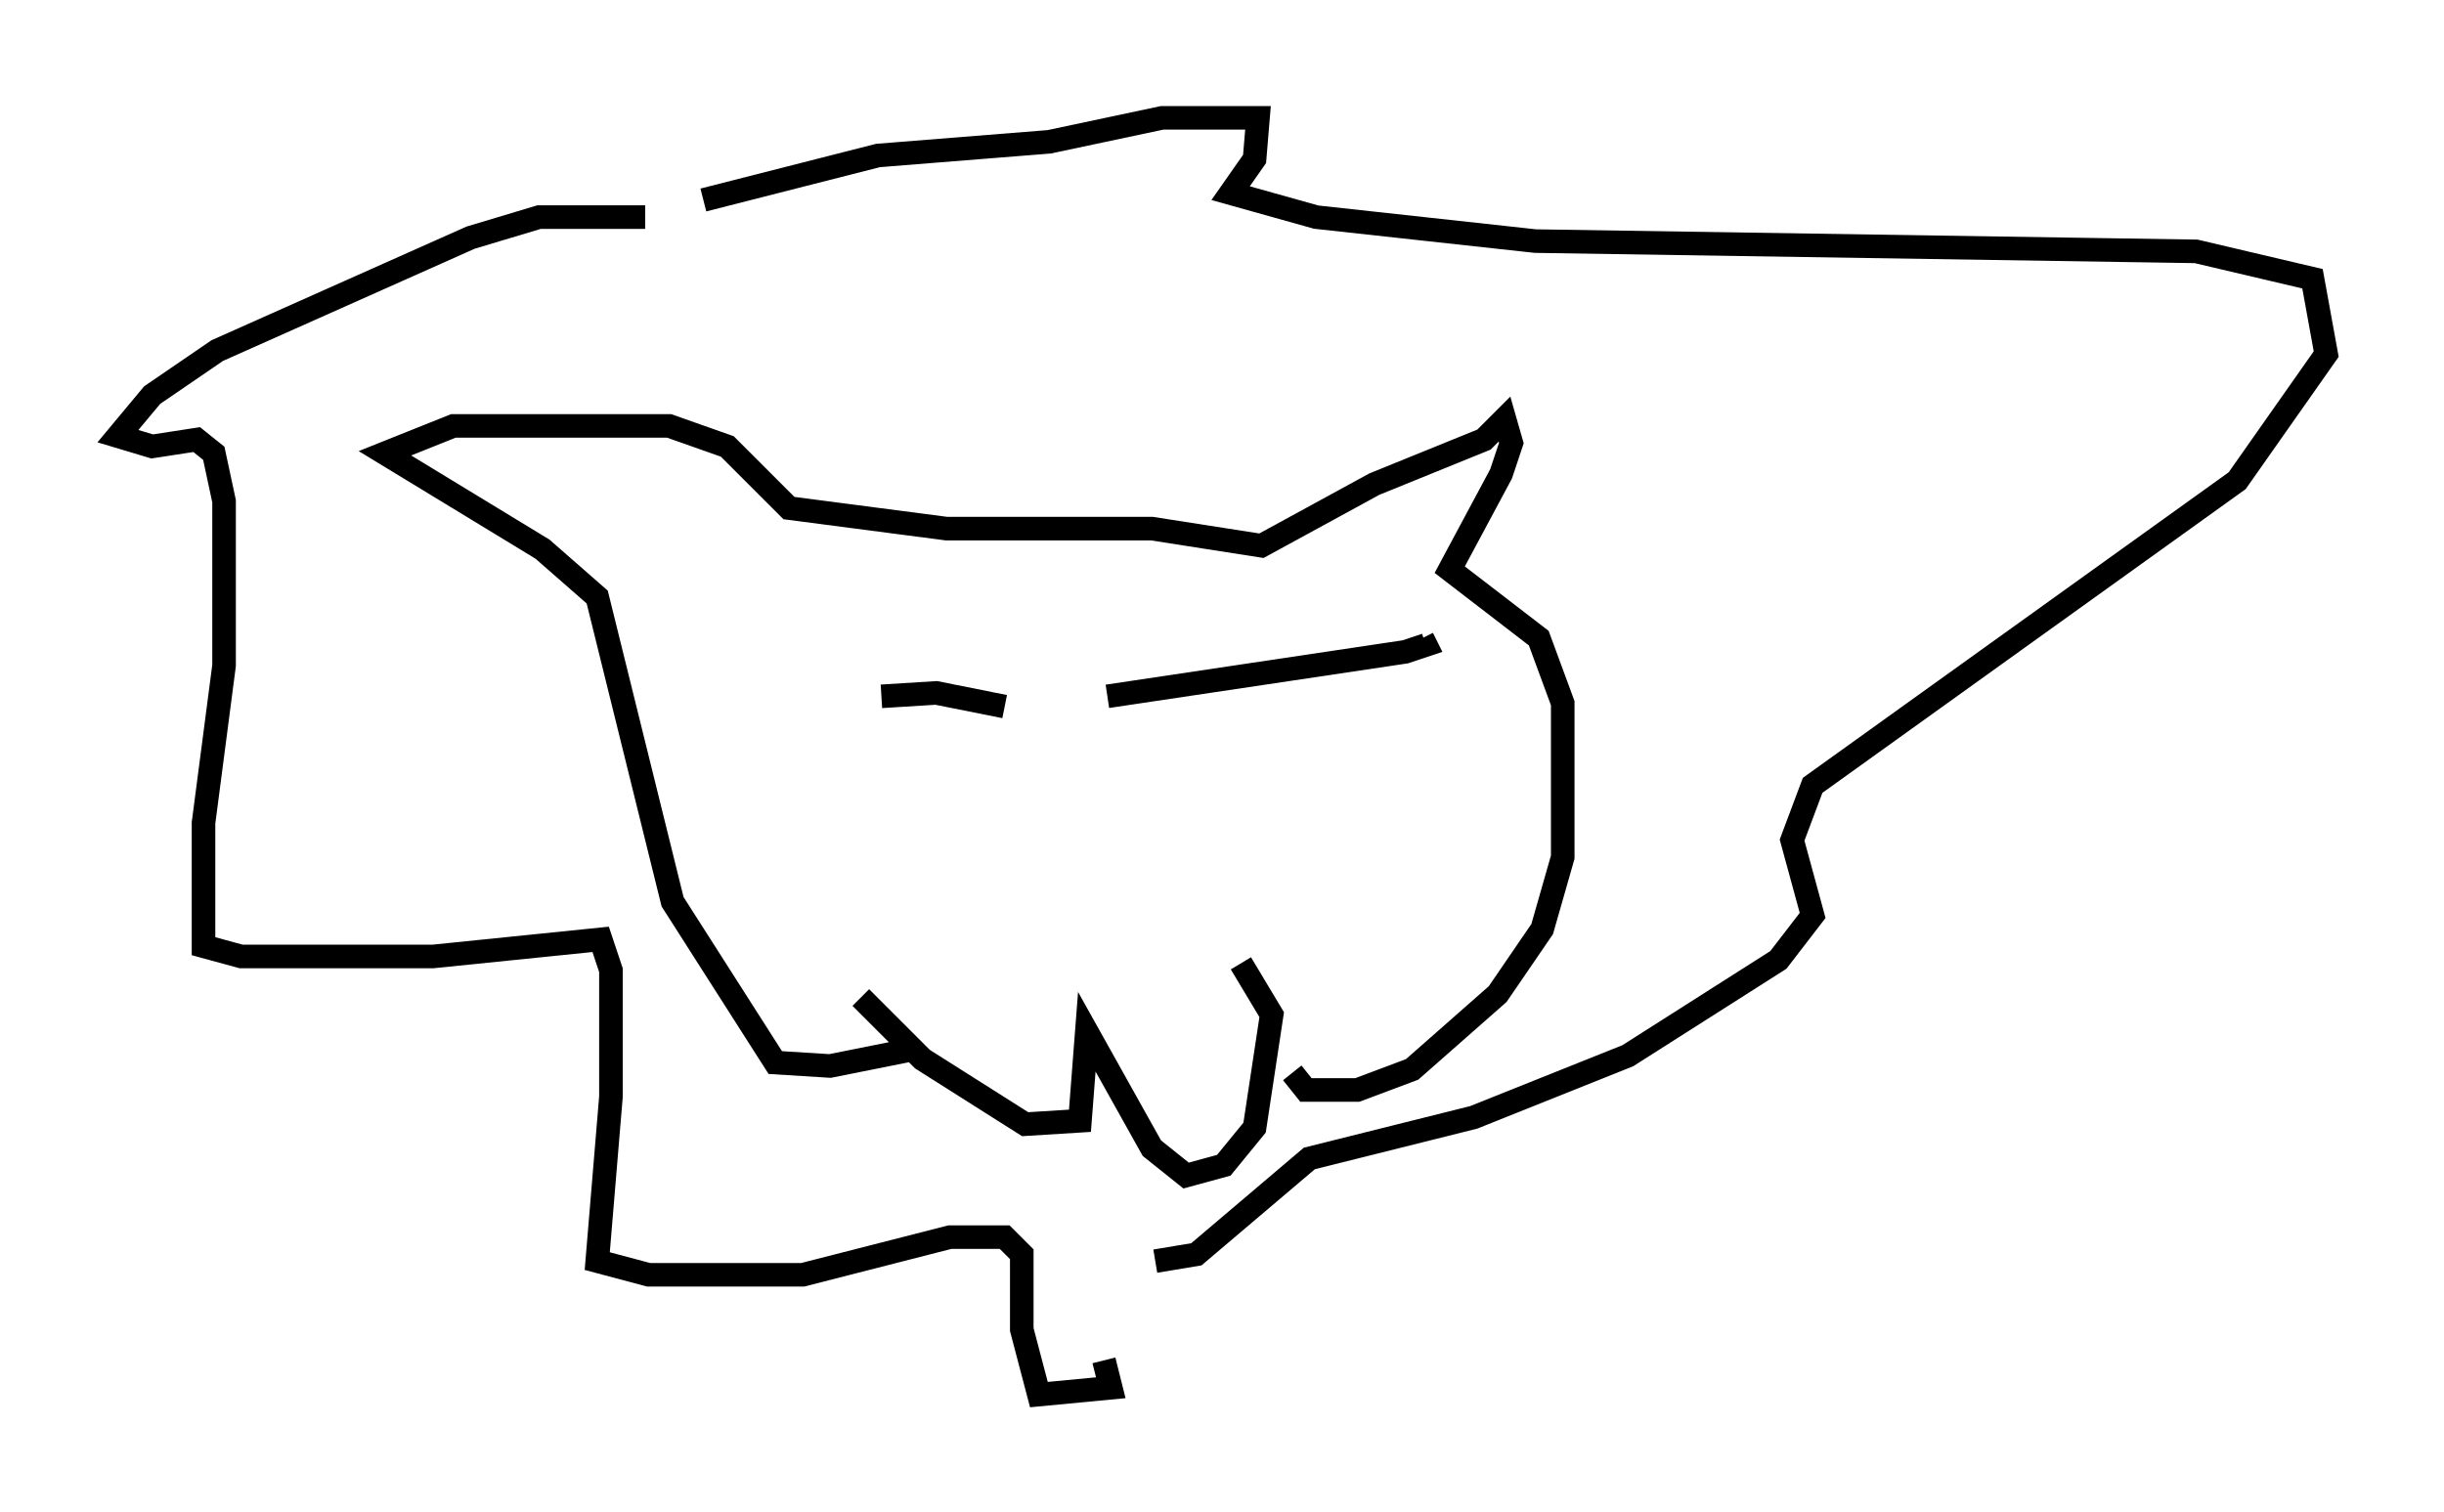 <?xml version="1.0" encoding="utf-8" ?>
<svg baseProfile="full" height="64.179" version="1.1" width="103.687" xmlns="http://www.w3.org/2000/svg" xmlns:ev="http://www.w3.org/2001/xml-events" xmlns:xlink="http://www.w3.org/1999/xlink"><defs /><rect fill="white" height="64.179" width="103.687" x="0" y="0" /><path d="M36.229, 41.458 m0.291, 0.872 l2.615, 2.615 4.358, 2.76 l2.324, -0.145 0.291, -3.777 l2.76, 4.939 1.453, 1.162 l1.598, -0.436 1.307, -1.598 l0.726, -4.793 -1.307, -2.179 m-13.799, 3.631 l-3.631, 0.726 -2.324, -0.145 l-4.358, -6.827 -3.196, -12.927 l-2.324, -2.034 -6.682, -4.067 l2.905, -1.162 9.151, 0.0 l2.469, 0.872 2.615, 2.615 l6.682, 0.872 8.715, 0.0 l4.648, 0.726 4.793, -2.615 l4.648, -1.888 0.872, -0.872 l0.291, 1.017 -0.436, 1.307 l-2.179, 4.067 3.777, 2.905 l1.017, 2.76 0.0, 6.536 l-0.872, 3.05 -1.888, 2.76 l-3.631, 3.196 -2.324, 0.872 l-2.179, 0.0 -0.581, -0.726 m-17.43, -15.978 l2.324, -0.145 2.905, 0.581 m4.358, -0.436 l12.637, -1.888 0.872, -0.291 l-0.145, -0.291 m-32.972, -17.866 l-4.503, 0.0 -2.905, 0.872 l-10.749, 4.793 -2.76, 1.888 l-1.453, 1.743 1.453, 0.436 l1.888, -0.291 0.726, 0.581 l0.436, 2.034 0.0, 6.972 l-0.872, 6.682 0.0, 5.229 l1.598, 0.436 8.134, 0.0 l7.117, -0.726 0.436, 1.307 l0.0, 5.374 -0.581, 6.972 l2.179, 0.581 6.536, 0.0 l6.246, -1.598 2.324, 0.0 l0.726, 0.726 0.0, 3.196 l0.726, 2.76 3.05, -0.291 l-0.291, -1.162 m-16.994, -49.24 l7.408, -1.888 7.263, -0.581 l4.793, -1.017 4.067, 0.0 l-0.145, 1.743 -1.017, 1.453 l3.631, 1.017 9.296, 1.017 l28.033, 0.436 4.939, 1.162 l0.581, 3.196 -3.777, 5.374 l-18.011, 12.927 -0.872, 2.324 l0.872, 3.196 -1.453, 1.888 l-6.391, 4.067 -6.536, 2.615 l-6.972, 1.743 -4.793, 4.067 l-1.743, 0.291 " fill="none" stroke="black" stroke-width="1" /></svg>